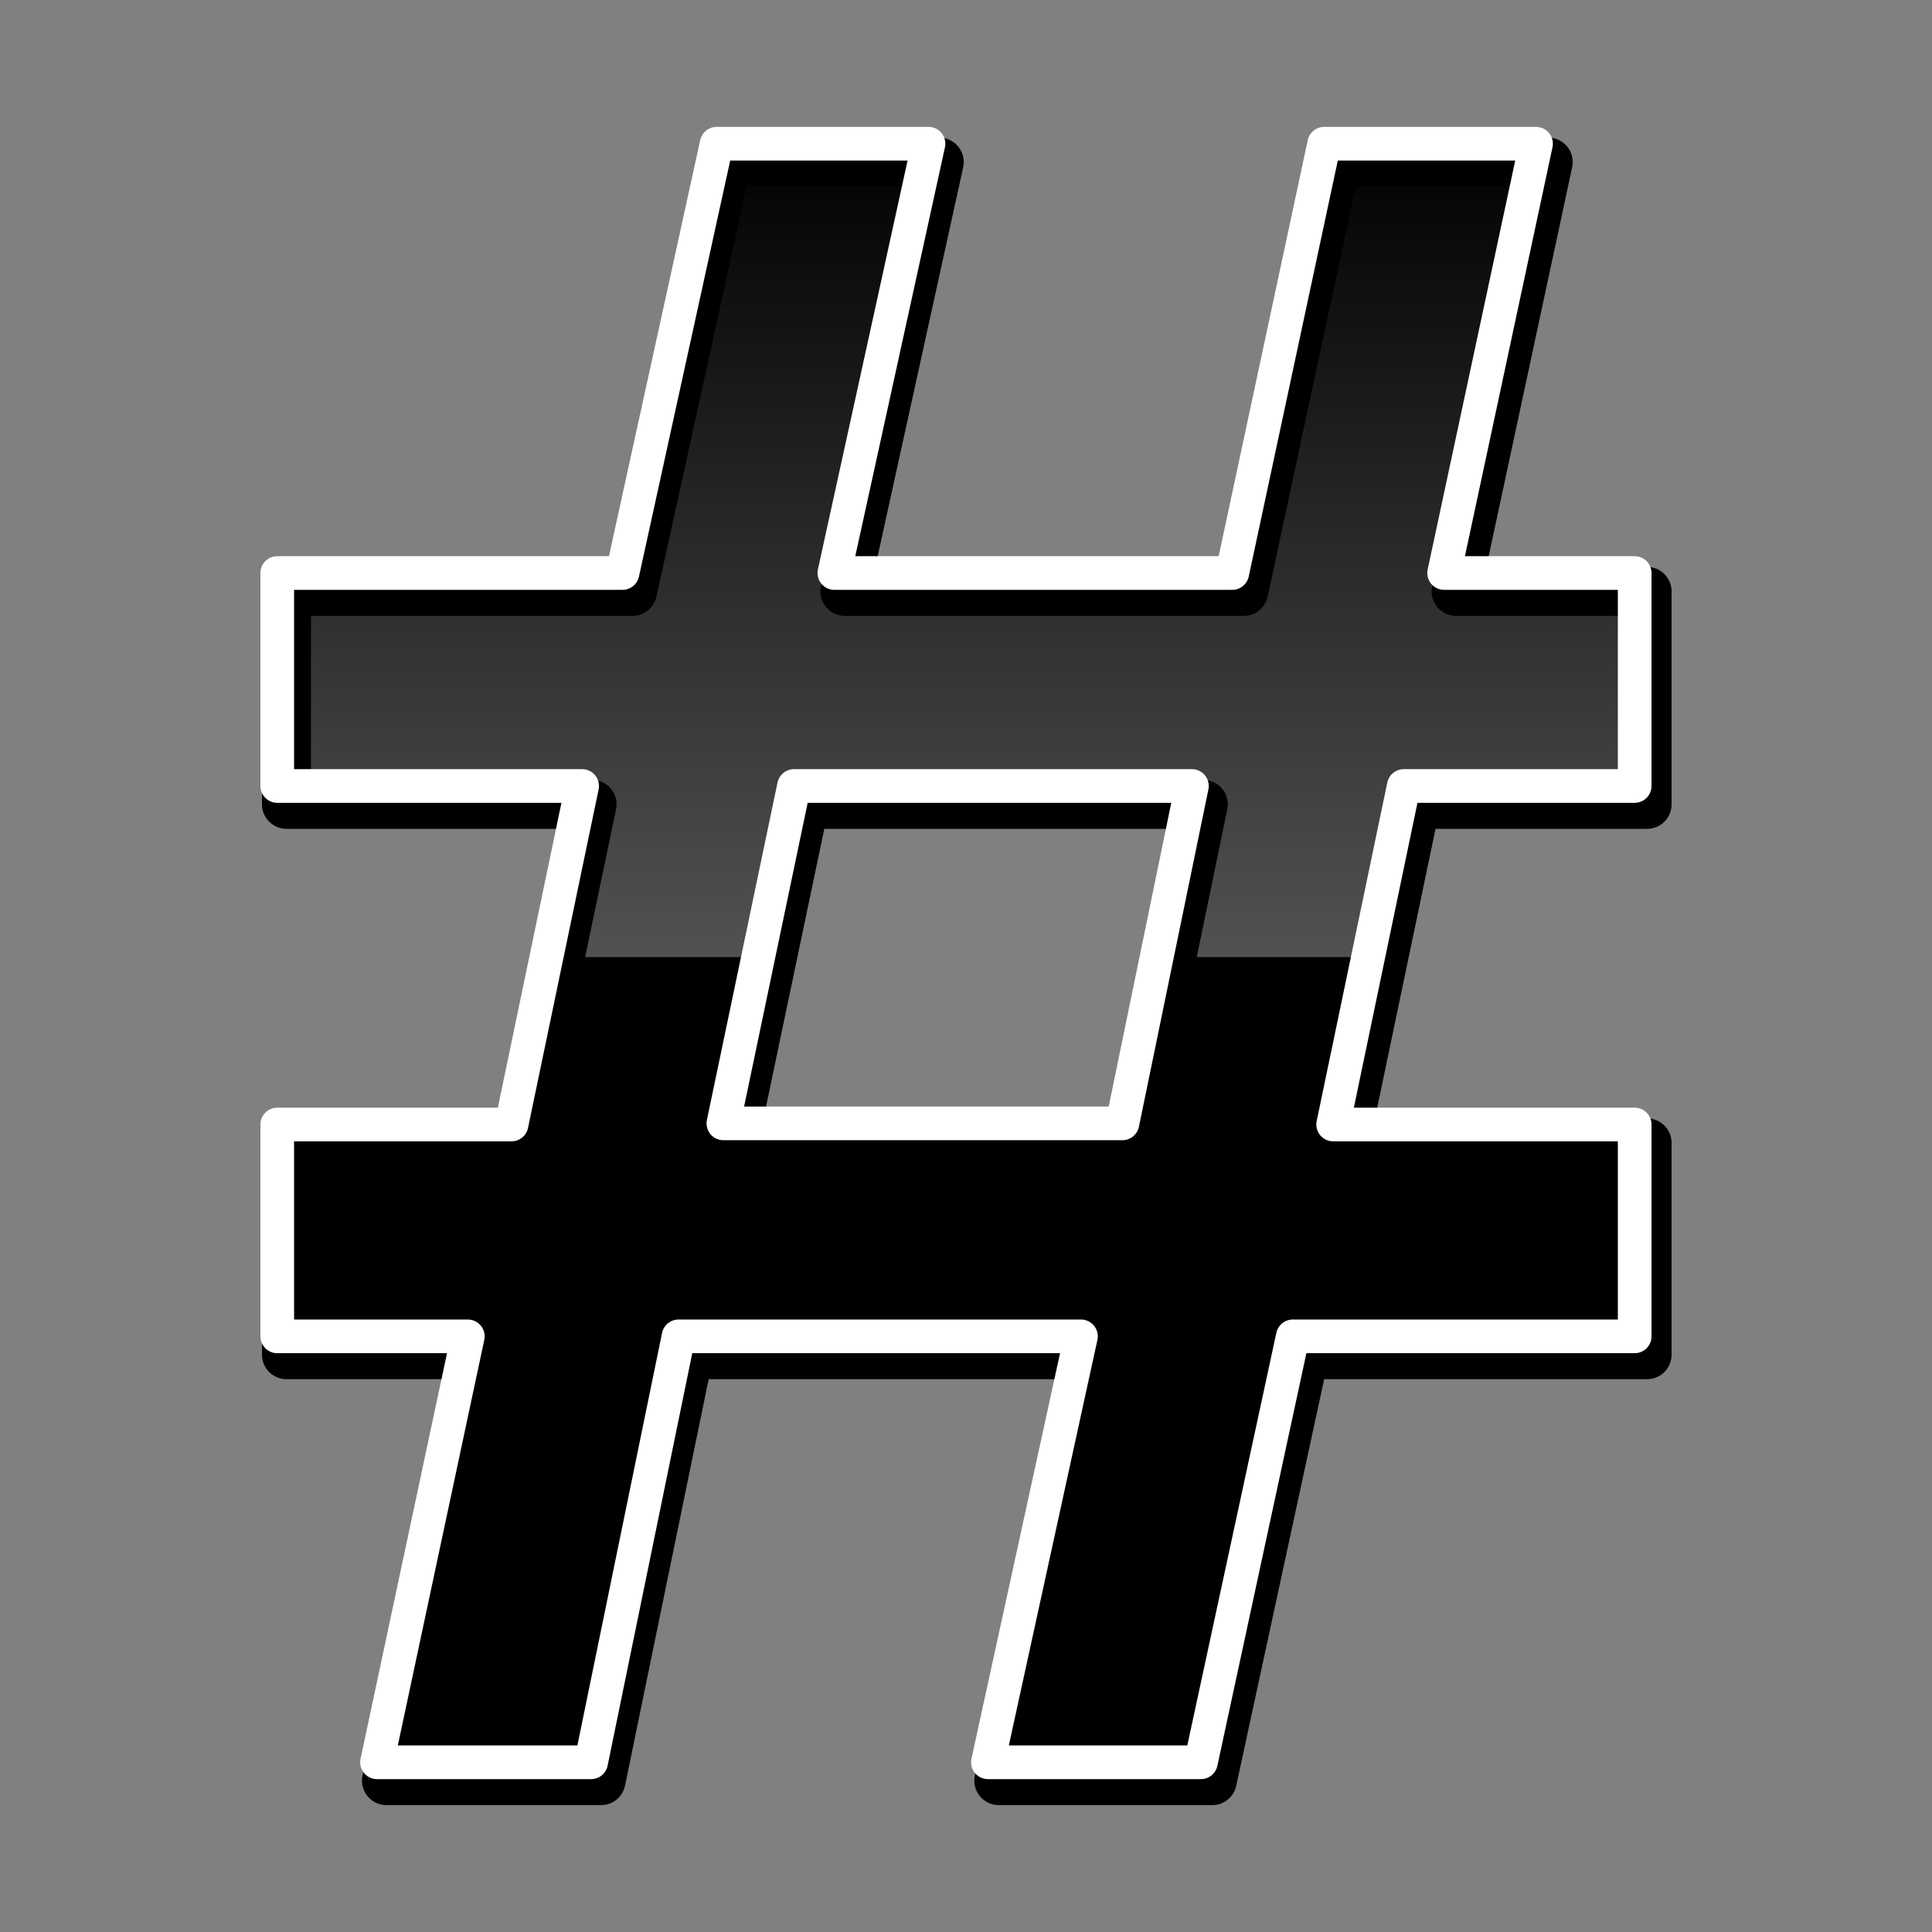 <?xml version="1.0" encoding="UTF-8" standalone="no"?>
<!-- Created with Inkscape (http://www.inkscape.org/) -->

<svg
   width="256mm"
   height="256mm"
   viewBox="0 0 256 256"
   version="1.1"
   id="svg1"
   sodipodi:docname="BLPP Logo.svg"
   inkscape:version="1.3.2 (091e20e, 2023-11-25, custom)"
   inkscape:export-filename="BLPP Logo.png"
   inkscape:export-xdpi="50.799999"
   inkscape:export-ydpi="50.799999"
   xmlns:inkscape="http://www.inkscape.org/namespaces/inkscape"
   xmlns:sodipodi="http://sodipodi.sourceforge.net/DTD/sodipodi-0.dtd"
   xmlns:xlink="http://www.w3.org/1999/xlink"
   xmlns="http://www.w3.org/2000/svg"
   xmlns:svg="http://www.w3.org/2000/svg">
  <rect x="0" y="0" width="256" height="256" fill="#808080" stroke="none"/>
  <sodipodi:namedview
     id="namedview1"
     pagecolor="#ffffff"
     bordercolor="#000000"
     borderopacity="0.25"
     inkscape:showpageshadow="2"
     inkscape:pageopacity="0.0"
     inkscape:pagecheckerboard="true"
     inkscape:deskcolor="#d1d1d1"
     inkscape:document-units="mm"
     inkscape:zoom="0.5"
     inkscape:cx="745"
     inkscape:cy="311"
     inkscape:window-width="1920"
     inkscape:window-height="1017"
     inkscape:window-x="-8"
     inkscape:window-y="32"
     inkscape:window-maximized="1"
     inkscape:current-layer="layer1" />
  <defs
     id="defs1">
    <linearGradient
       id="linearGradient18"
       inkscape:collect="always">
      <stop
         style="stop-color:#535353;stop-opacity:1;"
         offset="0"
         id="stop18" />
      <stop
         style="stop-color:#000000;stop-opacity:1;"
         offset="1"
         id="stop19" />
    </linearGradient>
    <linearGradient
       id="linearGradient4"
       inkscape:collect="always">
      <stop
         style="stop-color:#353535;stop-opacity:1;"
         offset="0"
         id="stop4" />
      <stop
         style="stop-color:#101010;stop-opacity:1;"
         offset="1"
         id="stop5" />
    </linearGradient>
    <mask
       maskUnits="userSpaceOnUse"
       id="mask5">
      <path
         id="path5"
         style="font-size:264.583px;font-family:Impact;-inkscape-font-specification:Impact;fill:url(#linearGradient6);fill-opacity:1;stroke:#000000;stroke-width:2.117;stroke-linecap:round;stroke-linejoin:round;stroke-dasharray:none;stroke-opacity:1;paint-order:markers fill stroke"
         d="M 102.1,36.741 91.217,86.401 51.727,86.219 51.529,107.639 205.178,107.694 205.23,86.442 182.861,85.814 193.54,35.782 172.504,36.476 161.349,86.177 112.357,85.913 123.414,36.444 Z"
         sodipodi:nodetypes="ccccccccccccc" />
    </mask>
    <linearGradient
       inkscape:collect="always"
       xlink:href="#linearGradient4"
       id="linearGradient6"
       gradientUnits="userSpaceOnUse"
       gradientTransform="matrix(0.863,0,0,0.863,15.662,5.933)"
       x1="97.674"
       y1="109.611"
       x2="97.674"
       y2="34.367" />
    <clipPath
       clipPathUnits="userSpaceOnUse"
       id="clipPath14">
      <path
         d="M 49.775,84.204 H 89.566 L 100.418,34.724 h 24.417 L 113.983,84.204 h 45.863 L 170.439,34.724 H 194.856 L 184.263,84.204 h 21.962 v 24.546 h -26.613 l -8.139,39.016 h 34.752 v 24.417 h -39.403 l -10.594,49.093 H 131.682 L 142.405,172.183 H 96.025 L 85.948,221.276 H 61.273 L 71.737,172.183 H 49.775 V 147.766 H 76.776 L 84.915,108.751 H 49.775 Z m 59.557,24.546 -8.139,38.886 h 45.992 l 8.01,-38.886 z"
         id="path14"
         style="font-size:264.583px;font-family:Impact;-inkscape-font-specification:Impact;display:inline;fill:#000000;fill-opacity:1;stroke:#ffffff;stroke-width:0;stroke-linecap:round;stroke-linejoin:round;stroke-dasharray:none;paint-order:markers fill stroke"
         aria-label="#"
         inkscape:label="text" />
    </clipPath>
    <clipPath
       clipPathUnits="userSpaceOnUse"
       id="clipPath14-2">
      <path
         d="M 49.775,84.204 H 89.566 L 100.418,34.724 h 24.417 L 113.983,84.204 h 45.863 L 170.439,34.724 H 194.856 L 184.263,84.204 h 21.962 v 24.546 h -26.613 l -8.139,39.016 h 34.752 v 24.417 h -39.403 l -10.594,49.093 H 131.682 L 142.405,172.183 H 96.025 L 85.948,221.276 H 61.273 L 71.737,172.183 H 49.775 V 147.766 H 76.776 L 84.915,108.751 H 49.775 Z m 59.557,24.546 -8.139,38.886 h 45.992 l 8.01,-38.886 z"
         id="path14-3"
         style="font-size:264.583px;font-family:Impact;-inkscape-font-specification:Impact;display:inline;fill:#000000;fill-opacity:1;stroke:#ffffff;stroke-width:0;stroke-linecap:round;stroke-linejoin:round;stroke-dasharray:none;paint-order:markers fill stroke"
         aria-label="#"
         inkscape:label="text" />
    </clipPath>
    <clipPath
       clipPathUnits="userSpaceOnUse"
       id="clipPath17">
      <rect
         style="fill:#ffffff;fill-opacity:1;stroke:#000000;stroke-width:0;stroke-linecap:round;stroke-linejoin:round;stroke-dasharray:none;stroke-opacity:1;paint-order:markers fill stroke"
         id="rect17"
         width="208.492"
         height="89.429"
         x="30.163"
         y="20.373" />
    </clipPath>
    <linearGradient
       inkscape:collect="always"
       xlink:href="#linearGradient18"
       id="linearGradient19"
       x1="94.293"
       y1="130.214"
       x2="94.293"
       y2="33.151"
       gradientUnits="userSpaceOnUse" />
    <clipPath
       clipPathUnits="userSpaceOnUse"
       id="clipPath19">
      <rect
         style="fill:#000000;fill-opacity:1;stroke:none;stroke-width:0;stroke-linecap:round;stroke-linejoin:round;stroke-dasharray:none;stroke-opacity:1;paint-order:markers fill stroke"
         id="rect20"
         width="209.165"
         height="106.641"
         x="25.07"
         y="25.07" />
    </clipPath>
  </defs>
  <g
     inkscape:label="Layer 1"
     inkscape:groupmode="layer"
     id="layer1"
     style="display:inline">
    <path
       d="M 36.738,75.927 H 82.484 L 94.961,19.042 h 28.071 l -12.476,56.885 h 52.727 l 12.179,-56.885 h 28.071 l -12.179,56.885 h 25.249 v 28.22 h -30.596 l -9.357,44.855 h 39.954 v 28.071 h -45.3 l -12.179,56.44 h -28.22 l 12.328,-56.44 H 89.911 L 78.326,233.514 H 49.957 L 61.988,177.074 H 36.738 V 149.002 h 31.042 l 9.357,-44.855 H 36.738 Z m 68.471,28.22 -9.357,44.706 h 52.875 l 9.209,-44.706 z"
       id="text4"
       style="font-size:264.583px;font-family:Impact;-inkscape-font-specification:Impact;stroke:#ffffff;stroke-width:2.433;stroke-linecap:round;stroke-linejoin:round;stroke-dasharray:none;paint-order:markers fill stroke"
       aria-label="#"
       inkscape:label="text" />
  </g>
  <g
     inkscape:groupmode="layer"
     id="layer4"
     inkscape:label="Layer 2">
    <path
       id="text4-6"
       clip-path="url(#clipPath19)"
       style="font-size:264.583px;font-family:Impact;-inkscape-font-specification:Impact;display:inline;fill:url(#linearGradient19);fill-opacity:1;stroke:none;stroke-width:2.117;stroke-linecap:round;stroke-linejoin:round;stroke-dasharray:none;paint-order:markers fill stroke"
       inkscape:label="text"
       d="m 100.418,34.724 -0.003,0.015 a 1.411,1.411 0 0 1 0.042,-0.015 z m 70.022,0 -0.004,0.016 a 1.411,1.411 0 0 1 0.045,-0.016 z M 102.237,37.319 91.627,85.69 a 1.411,1.411 0 0 1 -1.377,1.109 H 51.87 v 21.724 h 33.729 a 1.411,1.411 0 0 1 1.383,1.7 l -3.8,18.209 h 21.522 l 3.932,-18.787 a 1.411,1.411 0 0 1 0.693,-0.877 l 0.004,-0.018 h 0.045 a 1.411,1.411 0 0 1 0.639,-0.227 h 45.863 a 1.411,1.411 0 0 1 1.381,1.696 l -3.752,18.213 h 21.488 l 3.919,-18.785 a 1.411,1.411 0 0 1 0.694,-0.878 l 0.004,-0.018 h 0.046 a 1.411,1.411 0 0 1 0.637,-0.227 h 25.203 V 86.799 h -20.553 a 1.411,1.411 0 0 1 -1.379,-1.707 l 10.228,-47.773 h -21.531 l -10.355,48.366 a 1.411,1.411 0 0 1 -1.379,1.115 h -45.863 a 1.411,1.411 0 0 1 -1.379,-1.713 L 123.766,37.319 Z M 49.775,84.204 v 0.056 a 1.411,1.411 0 0 1 0.135,-0.056 z m 29.565,62.64 -0.5,2.395 a 1.411,1.411 0 0 1 -1.381,1.123 H 51.87 v 21.594 h 20.553 a 1.411,1.411 0 0 1 1.379,1.705 l -10.101,47.388 h 21.781 l 9.845,-47.965 a 1.411,1.411 0 0 1 0.695,-0.884 l 0.004,-0.018 h 0.045 a 1.411,1.411 0 0 1 0.639,-0.228 h 46.379 a 1.411,1.411 0 0 1 1.379,1.713 l -10.349,47.381 h 21.656 l 10.353,-47.981 a 1.411,1.411 0 0 1 0.691,-0.87 l 0.003,-0.015 h 0.04 a 1.411,1.411 0 0 1 0.645,-0.228 h 37.992 v -21.594 h -33.342 a 1.411,1.411 0 0 1 -1.381,-1.7 l 0.379,-1.818 h -21.439 l -0.466,2.262 a 1.411,1.411 0 0 1 -1.381,1.127 H 101.877 a 1.411,1.411 0 0 1 -1.381,-1.701 l 0.353,-1.688 z m -29.565,0.922 v 0.056 a 1.411,1.411 0 0 1 0.136,-0.056 z"
       transform="matrix(1.15,0,0,1.15,-20.486,-20.879)" />
    <path
       d="M 37.958,78.362 H 83.812 L 96.318,21.478 H 124.455 L 111.95,78.362 h 52.851 L 177.009,21.478 h 28.138 l -12.208,56.884 h 25.309 v 28.219 h -30.669 l -9.379,44.854 h 40.048 v 28.071 h -45.407 l -12.208,56.438 h -28.287 l 12.357,-56.438 H 91.256 L 79.643,235.944 H 51.208 L 63.267,179.506 H 37.958 v -28.071 h 31.115 l 9.379,-44.854 H 37.958 Z m 68.632,28.219 -9.379,44.705 h 53 l 9.23,-44.705 z"
       id="text4-5-3"
       style="font-size:264.583px;font-family:Impact;-inkscape-font-specification:Impact;display:inline;fill:none;stroke:#000000;stroke-width:6.489;stroke-linecap:round;stroke-linejoin:round;stroke-dasharray:none;stroke-opacity:1;paint-order:markers fill stroke"
       aria-label="#"
       inkscape:label="text" />
  </g>
  <g
     inkscape:groupmode="layer"
     id="layer5"
     inkscape:label="Layer 3">
    <path
       d="M 36.738,75.927 H 82.485 L 94.961,19.042 H 123.032 l -12.476,56.885 h 52.727 l 12.179,-56.885 h 28.071 L 191.354,75.927 h 25.249 v 28.22 h -30.596 l -9.357,44.855 h 39.954 v 28.071 h -45.3 l -12.179,56.44 h -28.22 l 12.328,-56.44 H 89.911 L 78.326,233.514 H 49.957 L 61.988,177.074 H 36.738 V 149.002 h 31.042 l 9.357,-44.855 H 36.738 Z m 68.471,28.22 -9.357,44.706 H 148.727 l 9.209,-44.706 z"
       id="text4-5"
       style="font-size:264.583px;font-family:Impact;-inkscape-font-specification:Impact;display:inline;fill:none;stroke:#ffffff;stroke-width:4.461;stroke-linecap:round;stroke-linejoin:round;stroke-dasharray:none;paint-order:markers fill stroke"
       aria-label="#"
       inkscape:label="text" />
  </g>
</svg>
